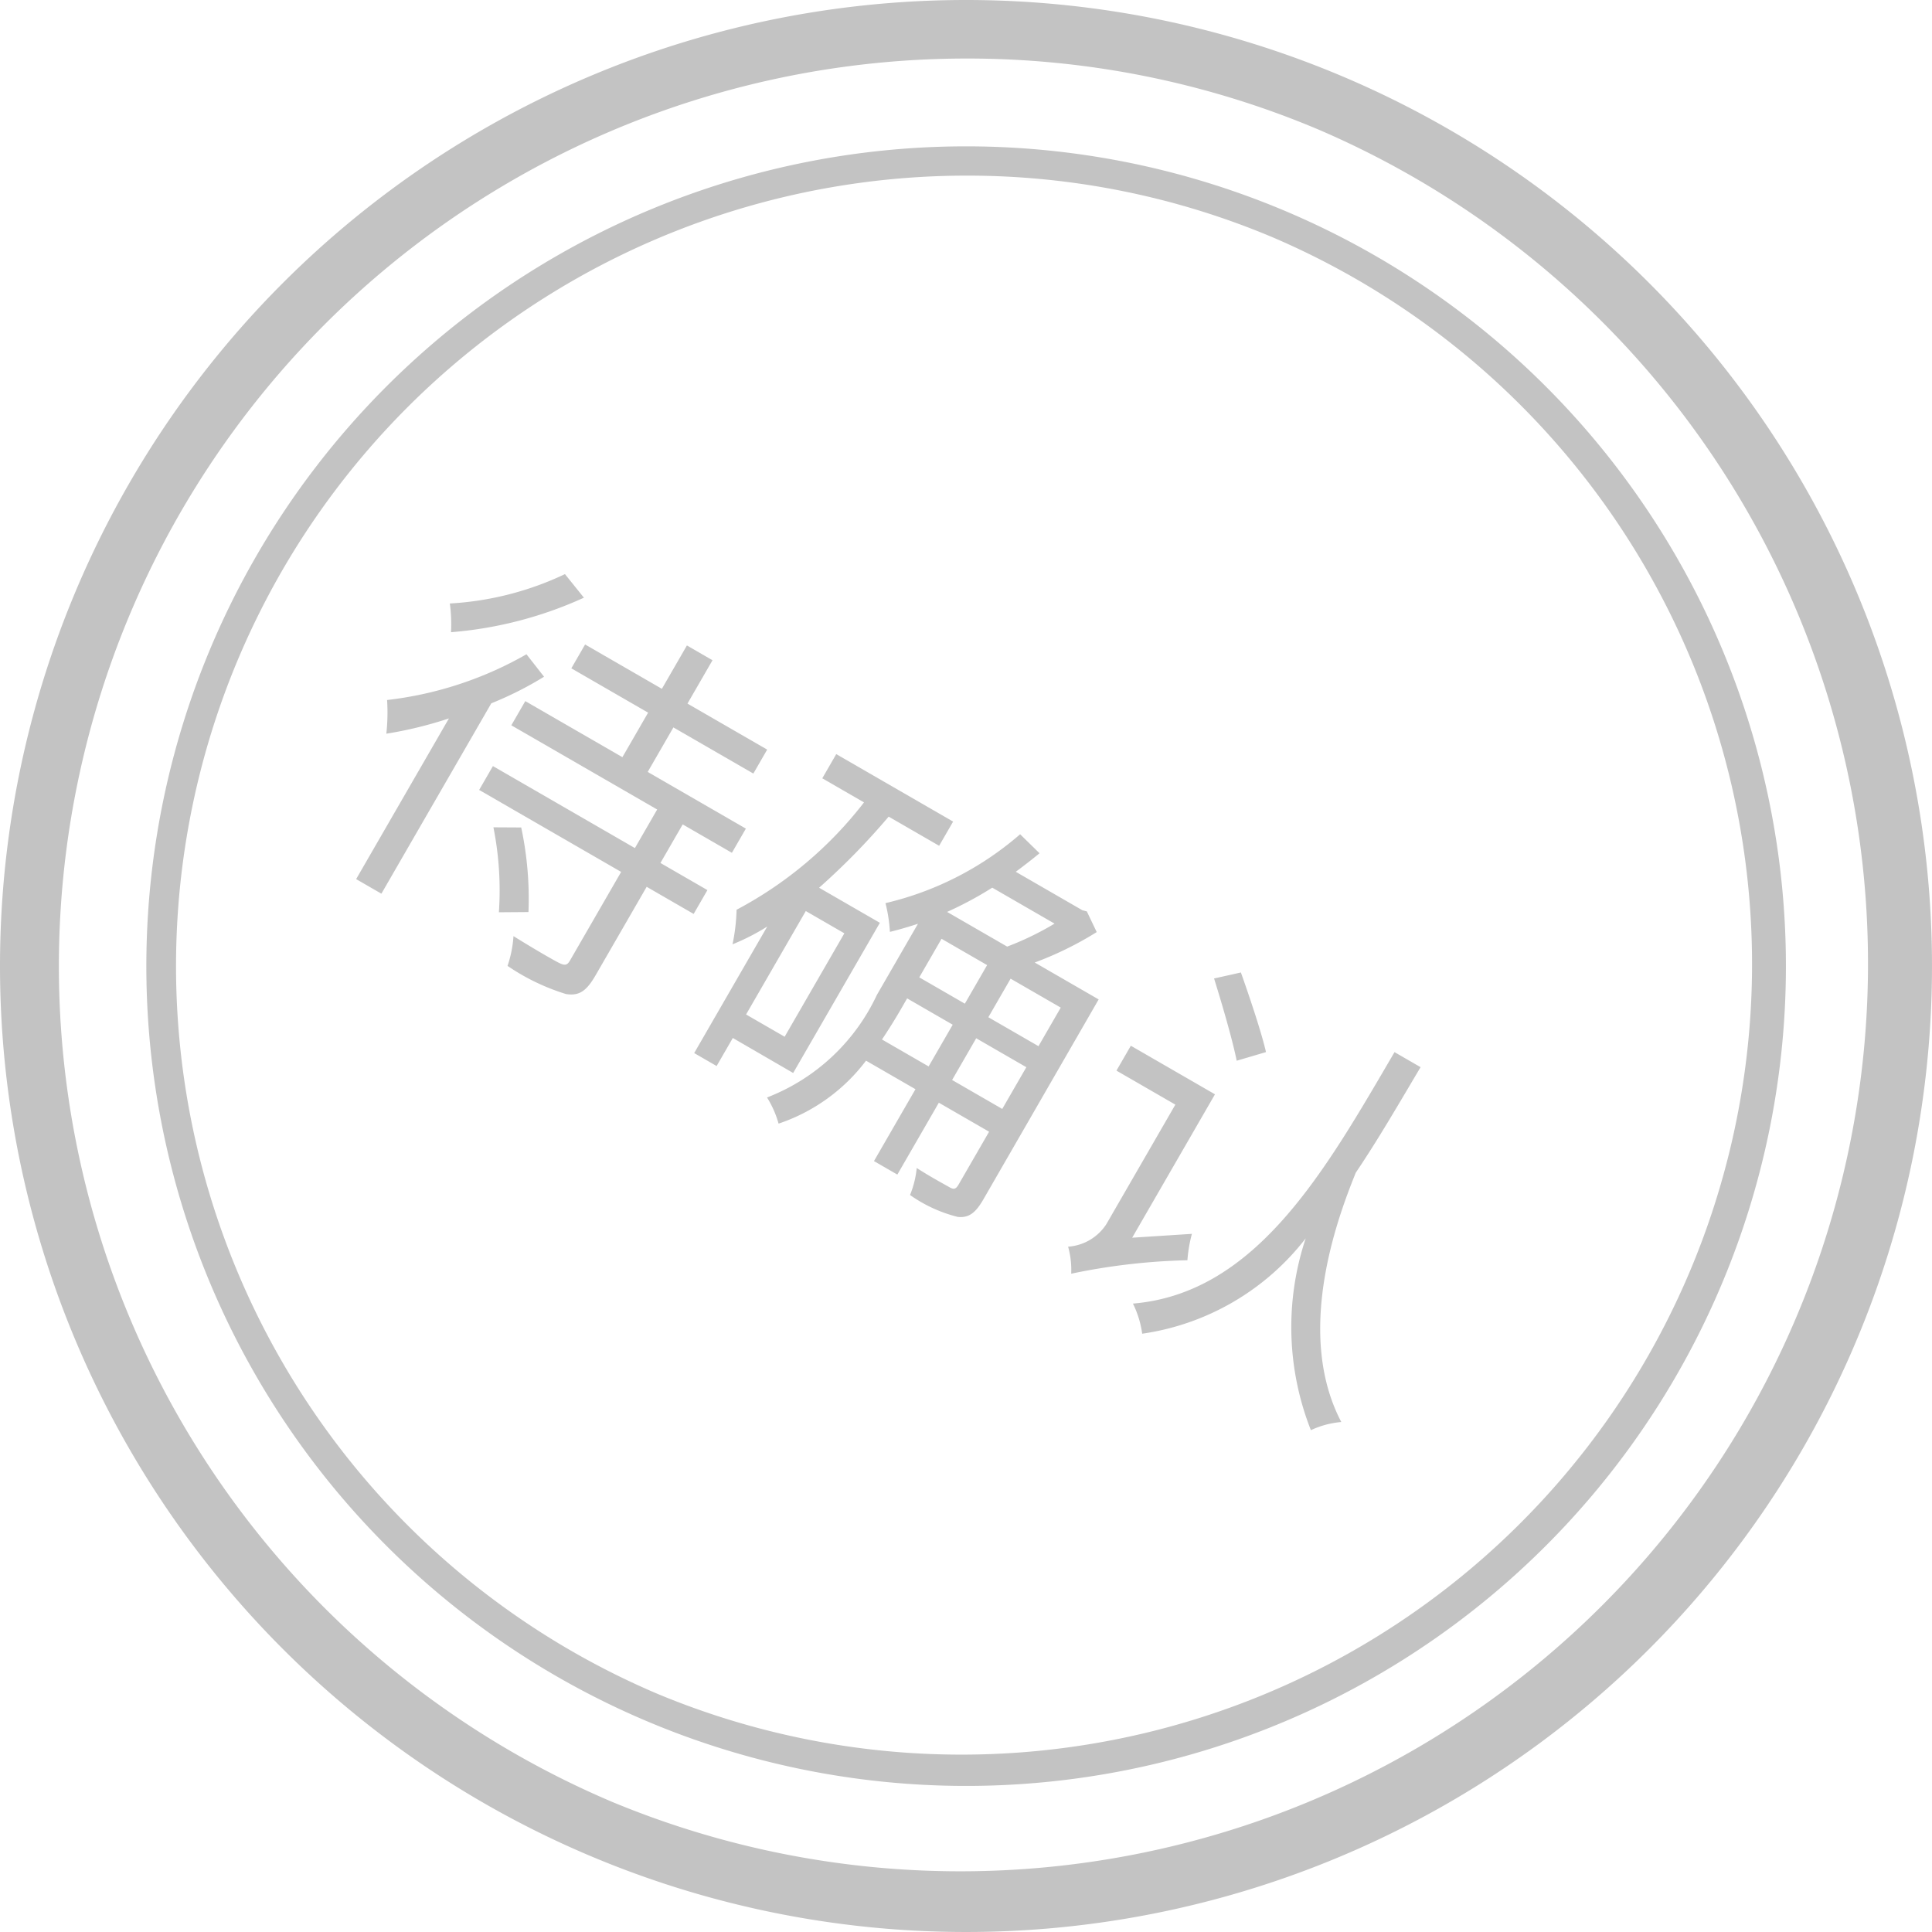 <svg xmlns="http://www.w3.org/2000/svg" width="57.268" height="57.268" viewBox="0 0 57.268 57.268"><defs><style>.a{fill:#c3c3c3;}.b{fill:none;}</style></defs><g transform="translate(-761.5 -1003.732)"><path class="a" d="M-14.916-10.008a9.133,9.133,0,0,1-2.52,2.46,4.544,4.544,0,0,1,.456.72,11.734,11.734,0,0,0,2.9-2.856Zm.2,2.628a10.8,10.8,0,0,1-2.9,3.24,5.8,5.8,0,0,1,.48.876,11.778,11.778,0,0,0,1.38-1.32v5.5h.864V-5.6a10.232,10.232,0,0,0,.96-1.464ZM-13-2.448a9.557,9.557,0,0,1,1.4,2.1l.756-.444a10.117,10.117,0,0,0-1.44-2.064Zm6.5-2.88v-.828h-3.36V-7.68h2.736V-8.5H-9.852V-9.984h-.876V-8.5h-2.628v.816h2.628v1.524h-3.324v.828H-9.06v1.32h-4.86v.816h4.86V-.168c0,.168-.048.216-.252.228-.18.012-.84.012-1.56-.012A3.4,3.4,0,0,1-10.584.9,6.426,6.426,0,0,0-8.664.756c.372-.144.48-.384.48-.924V-3.192h1.608v-.816H-8.184v-1.32Zm4.08.4v3.54h-1.32v-3.54Zm.756,4.344V-5.724H-3.744A20.706,20.706,0,0,0-3.012-8.58h1.728v-.828h-4v.828h1.428a11.648,11.648,0,0,1-1.68,4.644,5.641,5.641,0,0,1,.408.948A6.436,6.436,0,0,0-4.5-3.96V.372h.768v-.96ZM2.52-2.76V-4.188H4.236V-2.76Zm-2.4,0c.024-.36.036-.732.036-1.068v-.36h1.56V-2.76ZM2.832-8.292A8.733,8.733,0,0,1,1.956-7H-.1A10.656,10.656,0,0,0,.7-8.292ZM.156-6.228h1.56v1.32H.156Zm4.08,1.32H2.52v-1.32H4.236ZM5.088-7H2.9a10.052,10.052,0,0,0,1.14-1.7L3.48-9.084l-.132.036H1.068c.12-.276.228-.54.336-.828l-.78-.2A9.326,9.326,0,0,1-1.812-6.312a4.418,4.418,0,0,1,.54.672c.2-.192.4-.4.6-.624v2.436a5.969,5.969,0,0,1-1.3,4.26,2.971,2.971,0,0,1,.684.5A5.394,5.394,0,0,0,.024-1.98H1.716V.48h.8V-1.98H4.236V-.168c0,.156-.048.2-.192.2S3.432.048,2.916.024a2.819,2.819,0,0,1,.228.792A4.218,4.218,0,0,0,4.692.672c.3-.132.4-.36.4-.828Zm5.076-1.128C9.768-8.556,8.94-9.288,8.34-9.8l-.6.552c.588.54,1.4,1.32,1.8,1.776ZM9.48-1.38V-6.288H6.6v.852H8.616v4.092A1.472,1.472,0,0,1,7.968-.2a2.524,2.524,0,0,1,.48.648A18.7,18.7,0,0,1,11.232-1.62a4.166,4.166,0,0,1-.276-.744Zm3.984-8.652C13.44-5.988,13.5-1.8,10.476.3a2.909,2.909,0,0,1,.684.636,7.475,7.475,0,0,0,2.784-4.872A8.32,8.32,0,0,0,16.92.912a2.65,2.65,0,0,1,.66-.66C14.964-1.4,14.424-5.208,14.256-6.36c.084-1.2.084-2.436.1-3.672Z" transform="translate(786.16 1036.875) rotate(30)"/><g transform="translate(140.519 -223.536)"><path class="b" d="M28.634,0A28.634,28.634,0,1,1,0,28.634,28.634,28.634,0,0,1,28.634,0Z" transform="translate(620.981 1227.268)"/><path class="a" d="M28.634,1.735a26.906,26.906,0,0,0-10.47,51.684A26.906,26.906,0,0,0,39.1,3.848a26.728,26.728,0,0,0-10.47-2.113m0-1.735A28.634,28.634,0,1,1,0,28.634,28.634,28.634,0,0,1,28.634,0Z" transform="translate(620.981 1227.268)"/><path class="b" d="M24.3,0A24.3,24.3,0,1,1,0,24.3,24.3,24.3,0,0,1,24.3,0Z" transform="translate(625.319 1231.606)"/><path class="a" d="M24.3.868a23.434,23.434,0,0,0-9.119,45.015A23.434,23.434,0,0,0,33.414,2.708,23.28,23.28,0,0,0,24.3.868M24.3,0A24.3,24.3,0,1,1,0,24.3,24.3,24.3,0,0,1,24.3,0Z" transform="translate(625.319 1231.606)"/></g></g></svg>